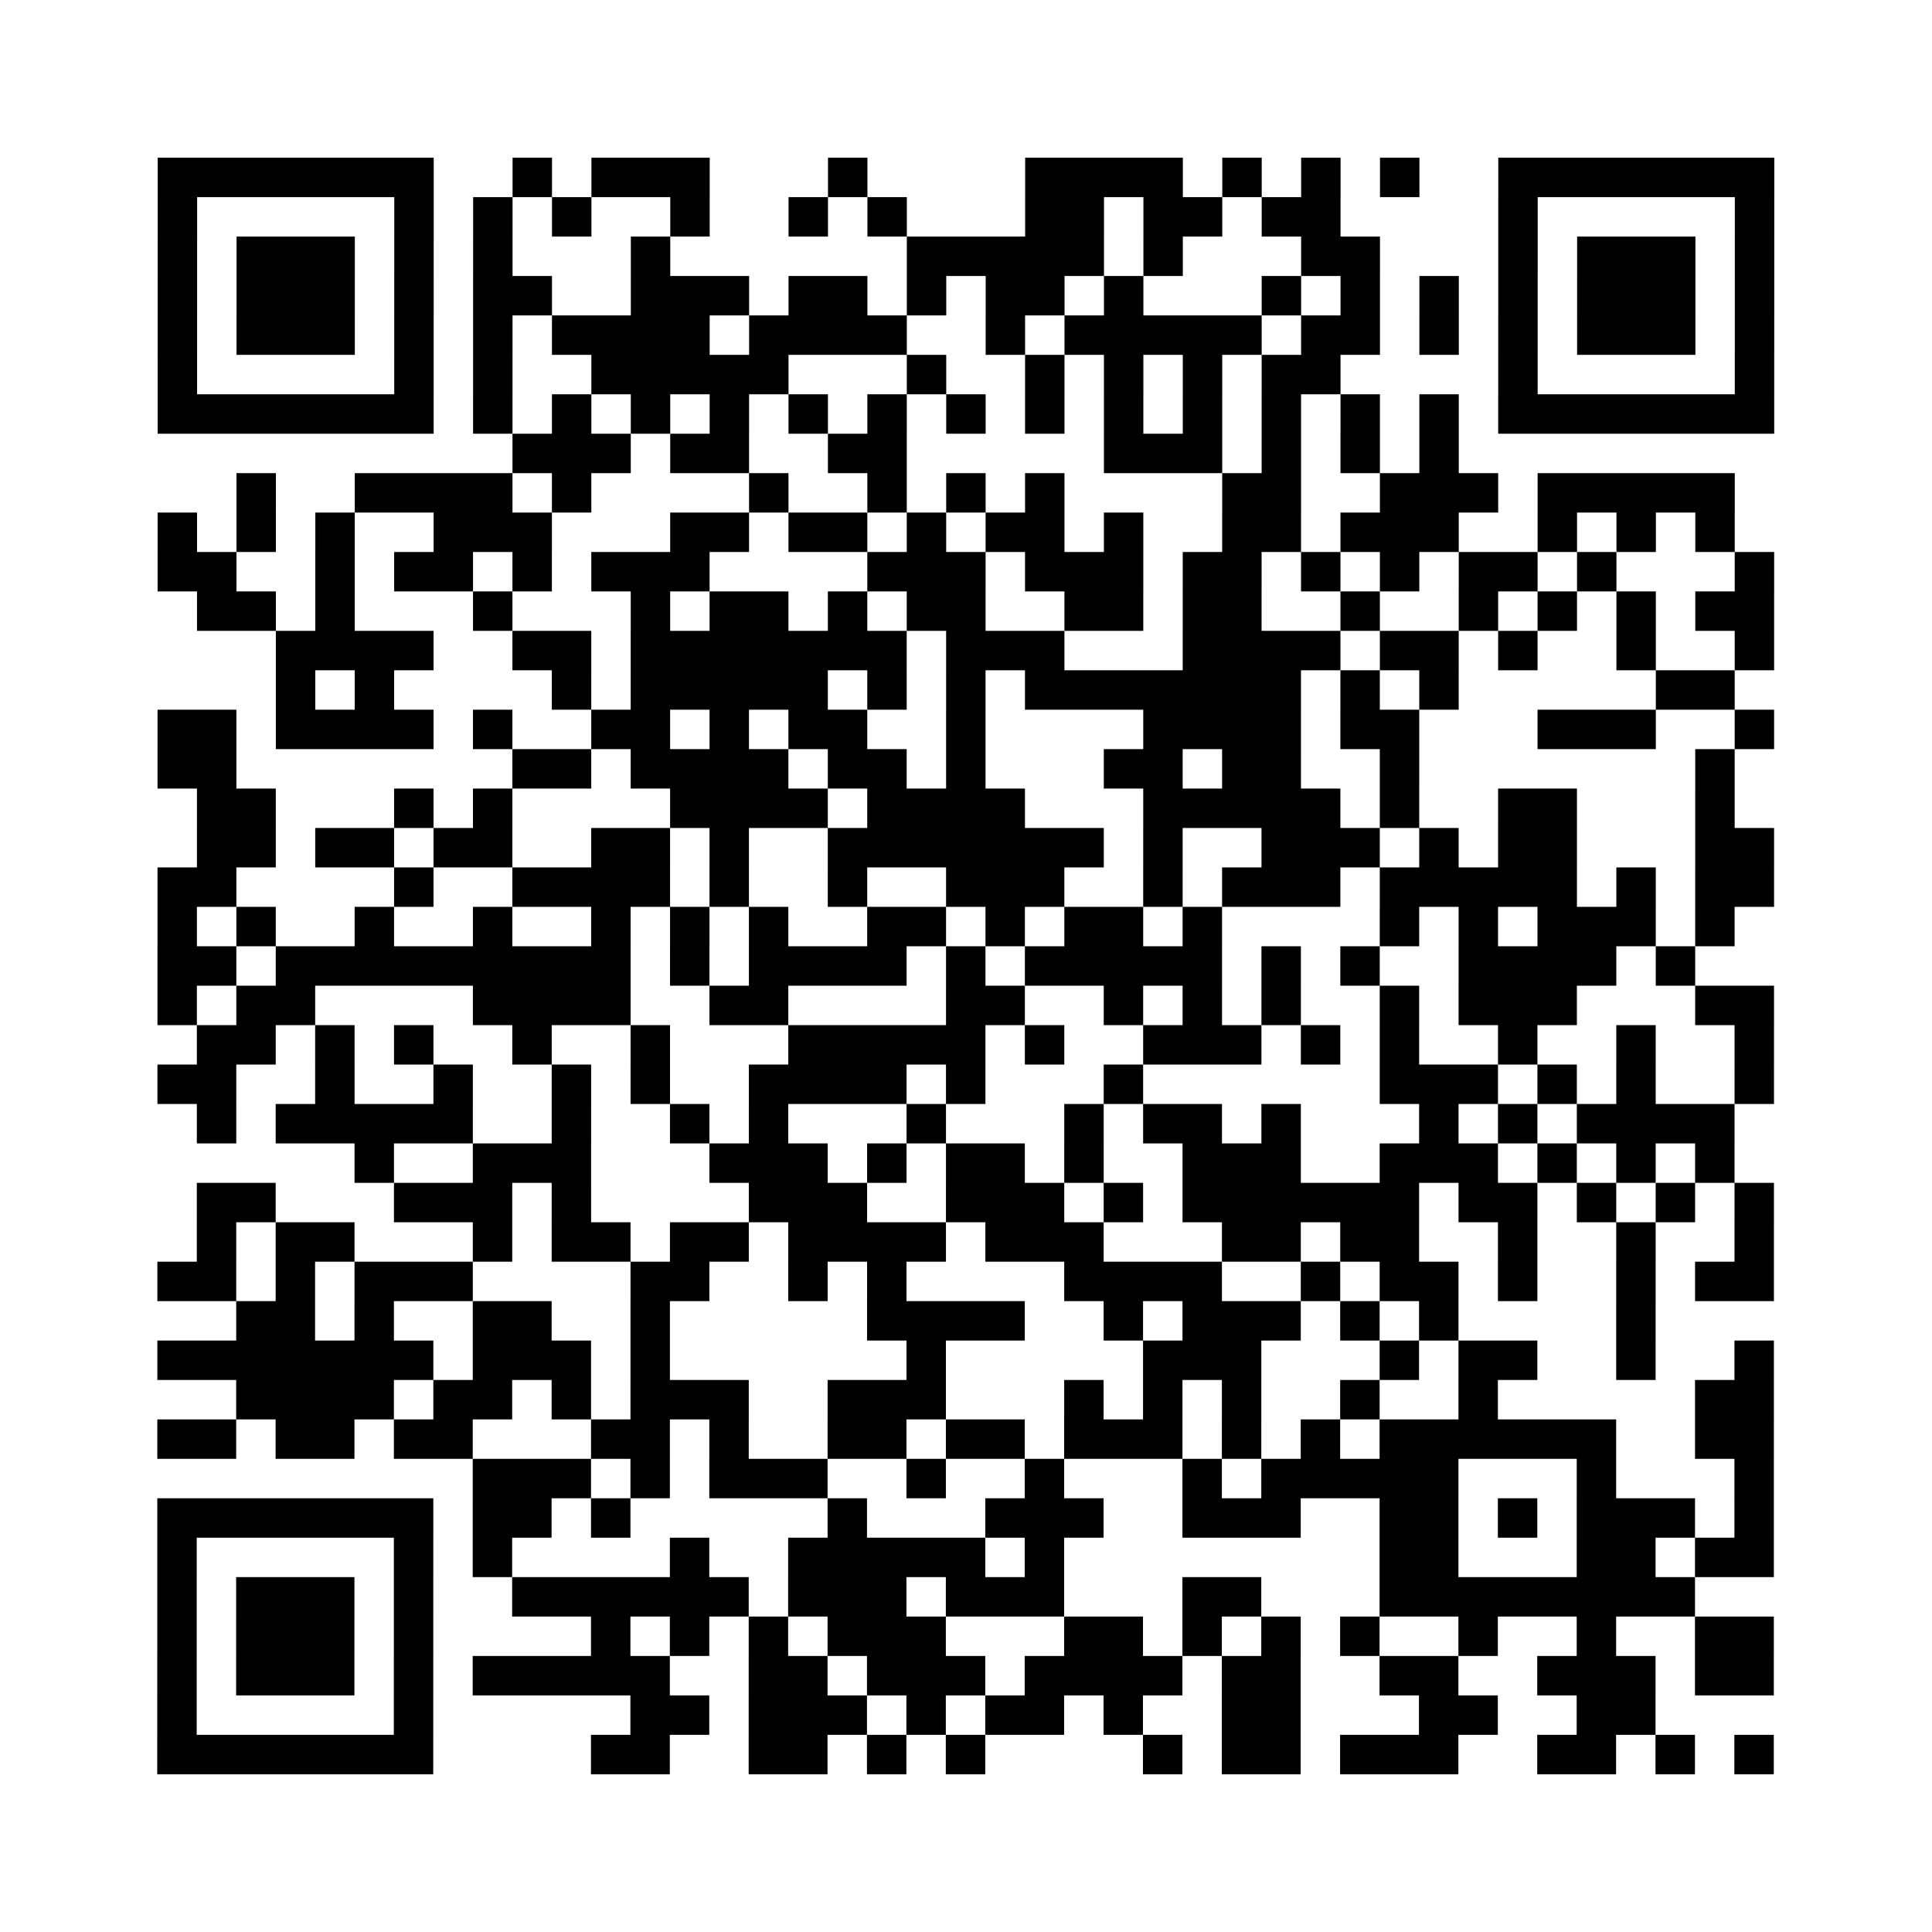 <?xml version="1.0" encoding="UTF-8"?>
<svg xmlns="http://www.w3.org/2000/svg" height="490" width="490" class="pyqrcode"><path fill="white" d="M0 0h490v490h-490z"/><path transform="scale(10)" stroke="#000" class="pyqrline" d="M4 4.5h7m2 0h1m1 0h3m3 0h1m4 0h4m1 0h1m1 0h1m1 0h1m2 0h7m-41 1h1m5 0h1m1 0h1m1 0h1m2 0h1m2 0h1m1 0h1m3 0h2m1 0h2m1 0h2m4 0h1m5 0h1m-41 1h1m1 0h3m1 0h1m1 0h1m3 0h1m6 0h5m1 0h1m3 0h2m3 0h1m1 0h3m1 0h1m-41 1h1m1 0h3m1 0h1m1 0h2m2 0h3m1 0h2m1 0h1m1 0h2m1 0h1m3 0h1m1 0h1m1 0h1m1 0h1m1 0h3m1 0h1m-41 1h1m1 0h3m1 0h1m1 0h1m1 0h4m1 0h4m2 0h1m1 0h5m1 0h2m1 0h1m1 0h1m1 0h3m1 0h1m-41 1h1m5 0h1m1 0h1m2 0h5m3 0h1m2 0h1m1 0h1m1 0h1m1 0h2m4 0h1m5 0h1m-41 1h7m1 0h1m1 0h1m1 0h1m1 0h1m1 0h1m1 0h1m1 0h1m1 0h1m1 0h1m1 0h1m1 0h1m1 0h1m1 0h1m1 0h7m-32 1h3m1 0h2m2 0h2m5 0h3m1 0h1m1 0h1m1 0h1m-31 1h1m2 0h4m1 0h1m4 0h1m2 0h1m1 0h1m1 0h1m4 0h2m2 0h3m1 0h5m-40 1h1m1 0h1m1 0h1m2 0h3m3 0h2m1 0h2m1 0h1m1 0h2m1 0h1m2 0h2m1 0h3m2 0h1m1 0h1m1 0h1m-40 1h2m2 0h1m1 0h2m1 0h1m1 0h3m4 0h3m1 0h3m1 0h2m1 0h1m1 0h1m1 0h2m1 0h1m3 0h1m-40 1h2m1 0h1m3 0h1m3 0h1m1 0h2m1 0h1m1 0h2m2 0h2m1 0h2m2 0h1m2 0h1m1 0h1m1 0h1m1 0h2m-38 1h4m2 0h2m1 0h7m1 0h3m3 0h4m1 0h2m1 0h1m2 0h1m2 0h1m-38 1h1m1 0h1m4 0h1m1 0h5m1 0h1m1 0h1m1 0h7m1 0h1m1 0h1m5 0h2m-40 1h2m1 0h4m1 0h1m2 0h2m1 0h1m1 0h2m2 0h1m4 0h4m1 0h2m3 0h3m2 0h1m-41 1h2m7 0h2m1 0h4m1 0h2m1 0h1m3 0h2m1 0h2m2 0h1m7 0h1m-39 1h2m3 0h1m1 0h1m4 0h4m1 0h4m3 0h5m1 0h1m2 0h2m3 0h1m-39 1h2m1 0h2m1 0h2m2 0h2m1 0h1m2 0h7m1 0h1m2 0h3m1 0h1m1 0h2m3 0h2m-41 1h2m4 0h1m2 0h4m1 0h1m2 0h1m2 0h3m2 0h1m1 0h3m1 0h5m1 0h1m1 0h2m-41 1h1m1 0h1m2 0h1m2 0h1m2 0h1m1 0h1m1 0h1m2 0h2m1 0h1m1 0h2m1 0h1m4 0h1m1 0h1m1 0h3m1 0h1m-40 1h2m1 0h9m1 0h1m1 0h4m1 0h1m1 0h5m1 0h1m1 0h1m2 0h4m1 0h1m-39 1h1m1 0h2m4 0h4m2 0h2m4 0h2m2 0h1m1 0h1m1 0h1m2 0h1m1 0h3m3 0h2m-40 1h2m1 0h1m1 0h1m2 0h1m2 0h1m3 0h5m1 0h1m2 0h3m1 0h1m1 0h1m2 0h1m2 0h1m2 0h1m-41 1h2m2 0h1m2 0h1m2 0h1m1 0h1m2 0h4m1 0h1m3 0h1m6 0h3m1 0h1m1 0h1m2 0h1m-40 1h1m1 0h5m2 0h1m2 0h1m1 0h1m3 0h1m3 0h1m1 0h2m1 0h1m3 0h1m1 0h1m1 0h4m-35 1h1m2 0h3m3 0h3m1 0h1m1 0h2m1 0h1m2 0h3m2 0h3m1 0h1m1 0h1m1 0h1m-39 1h2m3 0h3m1 0h1m4 0h3m2 0h3m1 0h1m1 0h6m1 0h2m1 0h1m1 0h1m1 0h1m-40 1h1m1 0h2m3 0h1m1 0h2m1 0h2m1 0h4m1 0h3m3 0h2m1 0h2m2 0h1m2 0h1m2 0h1m-41 1h2m1 0h1m1 0h3m4 0h2m2 0h1m1 0h1m4 0h4m2 0h1m1 0h2m1 0h1m2 0h1m1 0h2m-39 1h2m1 0h1m2 0h2m2 0h1m5 0h4m2 0h1m1 0h3m1 0h1m1 0h1m4 0h1m-38 1h7m1 0h3m1 0h1m6 0h1m5 0h3m3 0h1m1 0h2m2 0h1m2 0h1m-39 1h4m1 0h2m1 0h1m1 0h3m2 0h3m3 0h1m1 0h1m1 0h1m2 0h1m2 0h1m5 0h2m-41 1h2m1 0h2m1 0h2m3 0h2m1 0h1m2 0h2m1 0h2m1 0h3m1 0h1m1 0h1m1 0h6m2 0h2m-33 1h3m1 0h1m1 0h3m2 0h1m2 0h1m3 0h1m1 0h5m3 0h1m3 0h1m-41 1h7m1 0h2m1 0h1m5 0h1m3 0h3m2 0h3m2 0h2m1 0h1m1 0h3m1 0h1m-41 1h1m5 0h1m1 0h1m4 0h1m2 0h5m1 0h1m8 0h2m3 0h2m1 0h2m-41 1h1m1 0h3m1 0h1m2 0h6m1 0h3m1 0h3m3 0h2m3 0h8m-39 1h1m1 0h3m1 0h1m4 0h1m1 0h1m1 0h1m1 0h3m3 0h2m1 0h1m1 0h1m1 0h1m2 0h1m2 0h1m2 0h2m-41 1h1m1 0h3m1 0h1m1 0h5m2 0h2m1 0h3m1 0h4m1 0h2m2 0h2m2 0h3m1 0h2m-41 1h1m5 0h1m5 0h2m1 0h3m1 0h1m1 0h2m1 0h1m2 0h2m3 0h2m2 0h2m-38 1h7m4 0h2m2 0h2m1 0h1m1 0h1m4 0h1m1 0h2m1 0h3m2 0h2m1 0h1m1 0h1"/></svg>

